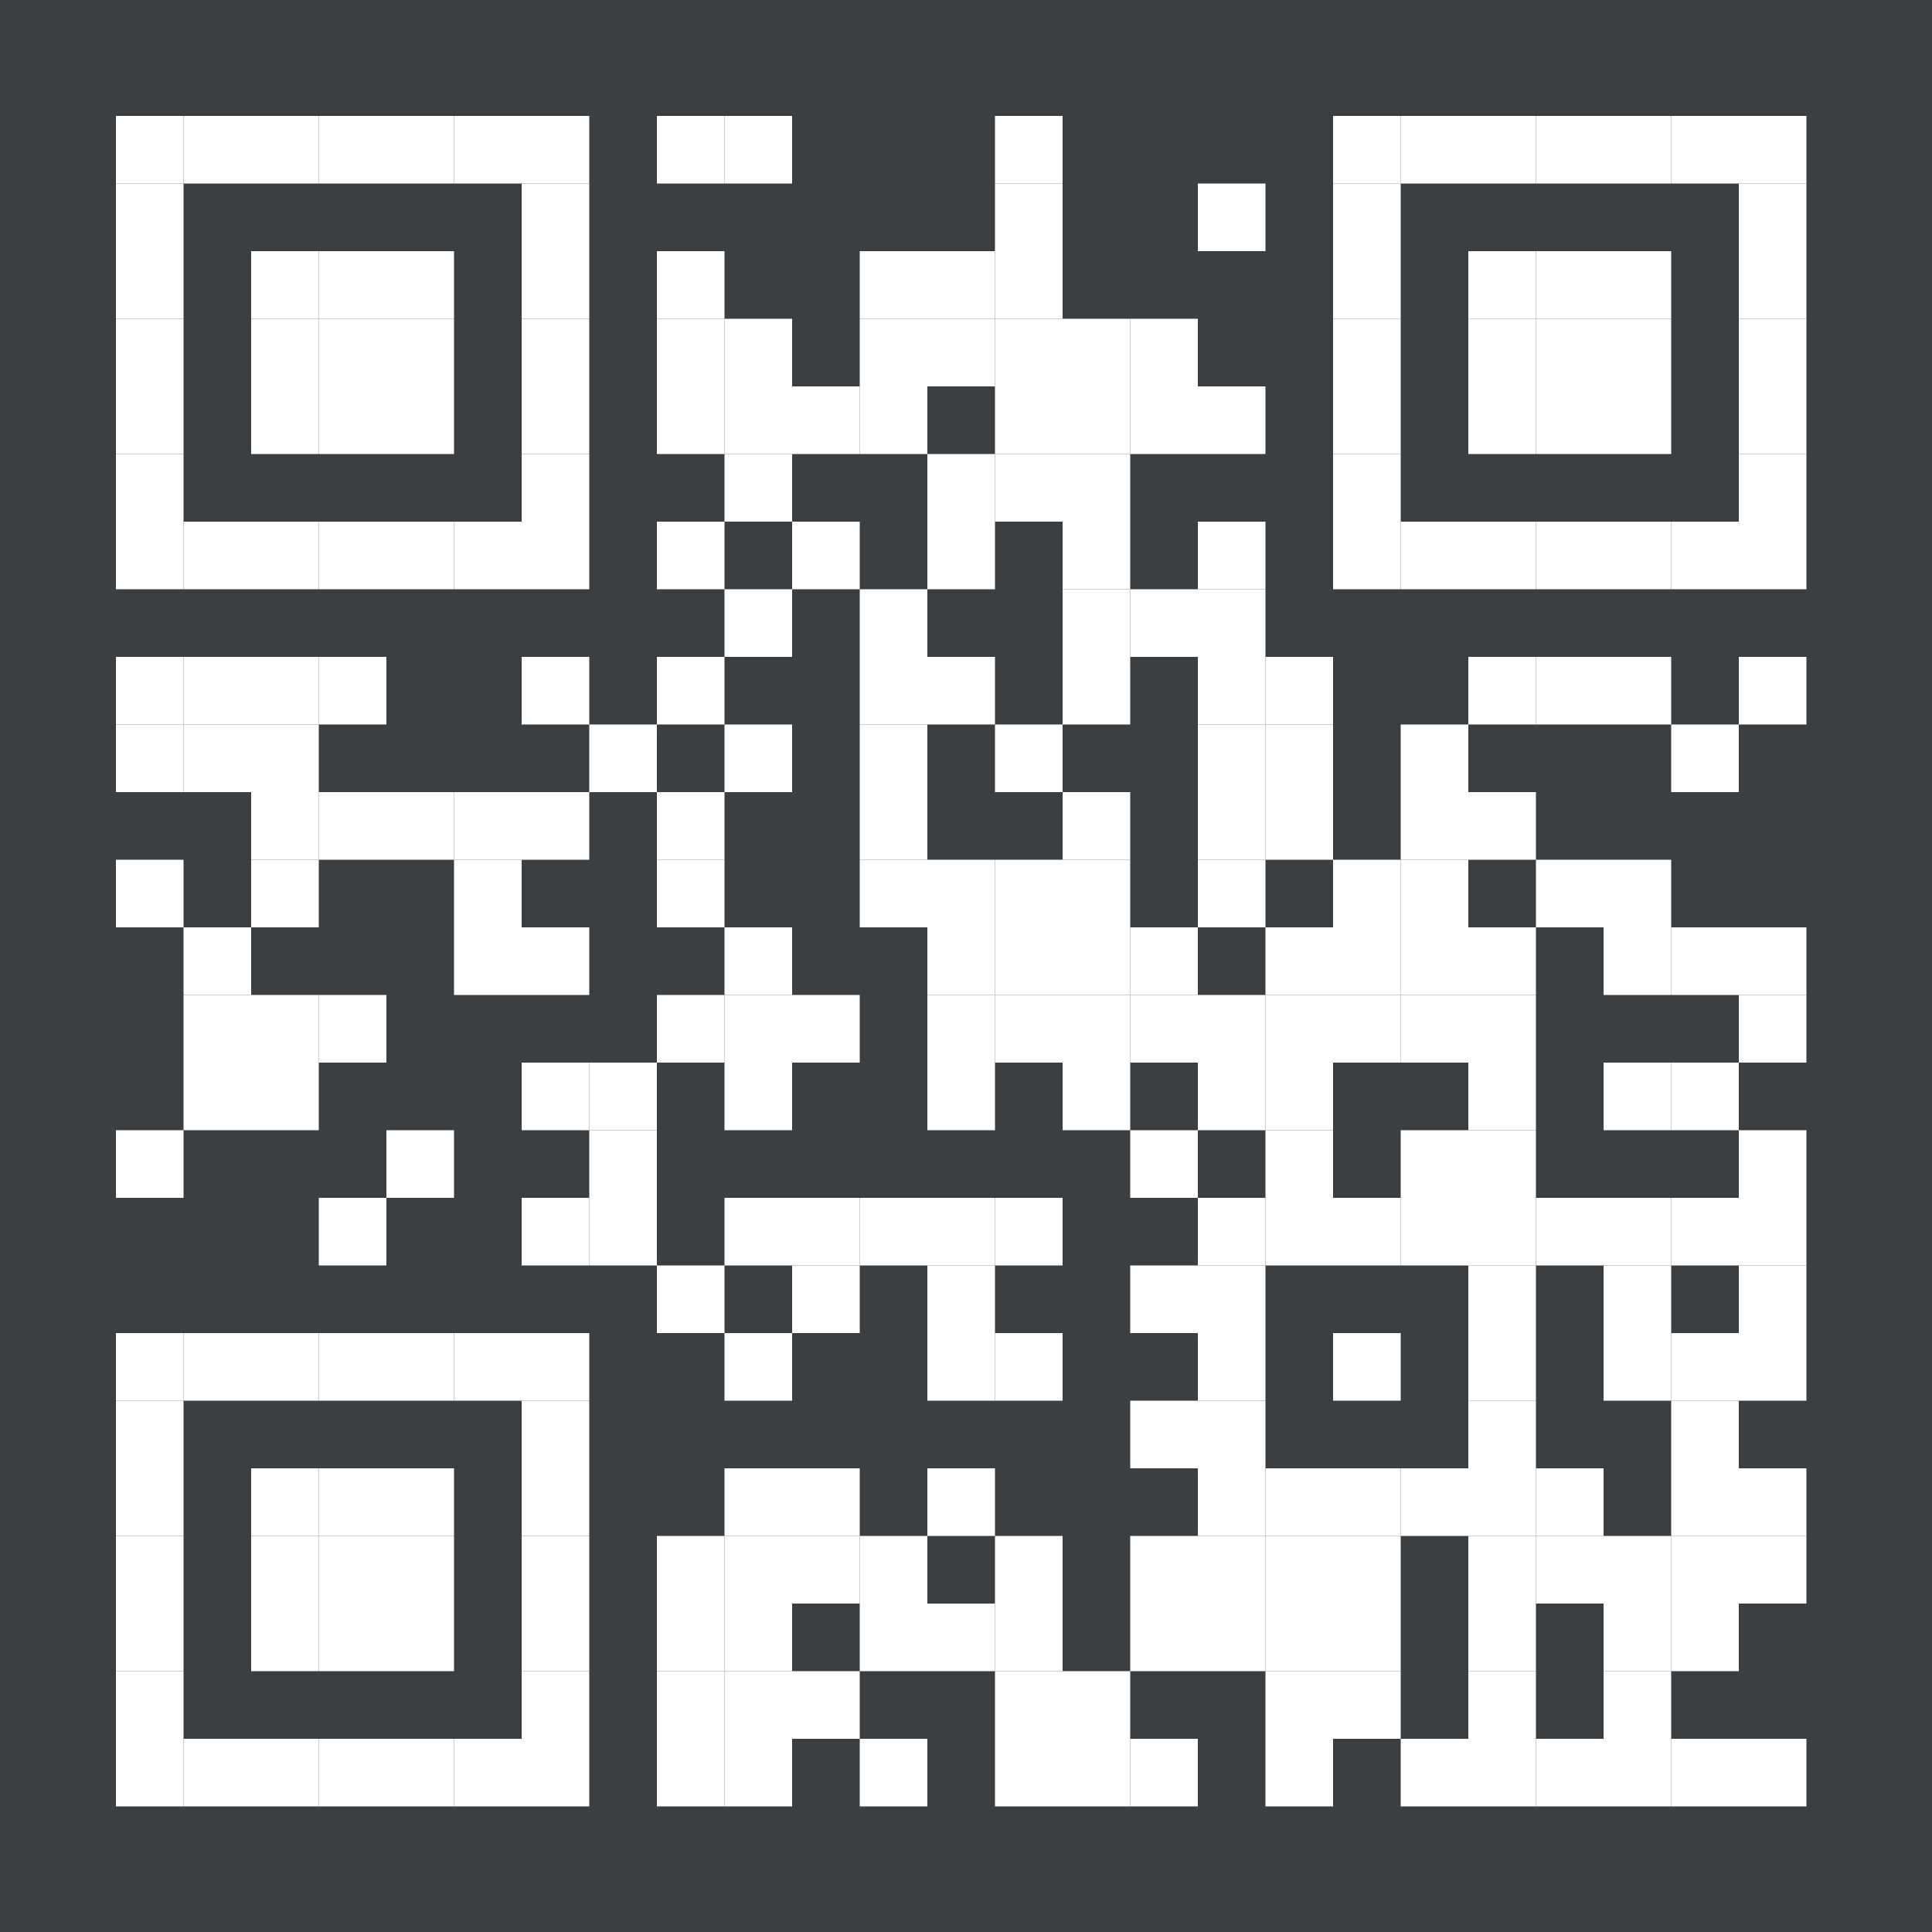 <?xml version="1.0" encoding="UTF-8"?>
<svg version="1.1" baseProfile="tiny" xmlns="http://www.w3.org/2000/svg" width="200" height="200">
<rect shape-rendering="optimizeSpeed"  x="0" y="0" width="200" height="200" fill="#3C3F41" />
<rect shape-rendering="optimizeSpeed"  x="12" y="12" width="7" height="7" fill="white" />
<rect shape-rendering="optimizeSpeed"  x="19" y="12" width="7" height="7" fill="white" />
<rect shape-rendering="optimizeSpeed"  x="26" y="12" width="7" height="7" fill="white" />
<rect shape-rendering="optimizeSpeed"  x="33" y="12" width="7" height="7" fill="white" />
<rect shape-rendering="optimizeSpeed"  x="40" y="12" width="7" height="7" fill="white" />
<rect shape-rendering="optimizeSpeed"  x="47" y="12" width="7" height="7" fill="white" />
<rect shape-rendering="optimizeSpeed"  x="54" y="12" width="7" height="7" fill="white" />
<rect shape-rendering="optimizeSpeed"  x="68" y="12" width="7" height="7" fill="white" />
<rect shape-rendering="optimizeSpeed"  x="75" y="12" width="7" height="7" fill="white" />
<rect shape-rendering="optimizeSpeed"  x="103" y="12" width="7" height="7" fill="white" />
<rect shape-rendering="optimizeSpeed"  x="138" y="12" width="7" height="7" fill="white" />
<rect shape-rendering="optimizeSpeed"  x="145" y="12" width="7" height="7" fill="white" />
<rect shape-rendering="optimizeSpeed"  x="152" y="12" width="7" height="7" fill="white" />
<rect shape-rendering="optimizeSpeed"  x="159" y="12" width="7" height="7" fill="white" />
<rect shape-rendering="optimizeSpeed"  x="166" y="12" width="7" height="7" fill="white" />
<rect shape-rendering="optimizeSpeed"  x="173" y="12" width="7" height="7" fill="white" />
<rect shape-rendering="optimizeSpeed"  x="180" y="12" width="7" height="7" fill="white" />
<rect shape-rendering="optimizeSpeed"  x="12" y="19" width="7" height="7" fill="white" />
<rect shape-rendering="optimizeSpeed"  x="54" y="19" width="7" height="7" fill="white" />
<rect shape-rendering="optimizeSpeed"  x="103" y="19" width="7" height="7" fill="white" />
<rect shape-rendering="optimizeSpeed"  x="124" y="19" width="7" height="7" fill="white" />
<rect shape-rendering="optimizeSpeed"  x="138" y="19" width="7" height="7" fill="white" />
<rect shape-rendering="optimizeSpeed"  x="180" y="19" width="7" height="7" fill="white" />
<rect shape-rendering="optimizeSpeed"  x="12" y="26" width="7" height="7" fill="white" />
<rect shape-rendering="optimizeSpeed"  x="26" y="26" width="7" height="7" fill="white" />
<rect shape-rendering="optimizeSpeed"  x="33" y="26" width="7" height="7" fill="white" />
<rect shape-rendering="optimizeSpeed"  x="40" y="26" width="7" height="7" fill="white" />
<rect shape-rendering="optimizeSpeed"  x="54" y="26" width="7" height="7" fill="white" />
<rect shape-rendering="optimizeSpeed"  x="68" y="26" width="7" height="7" fill="white" />
<rect shape-rendering="optimizeSpeed"  x="89" y="26" width="7" height="7" fill="white" />
<rect shape-rendering="optimizeSpeed"  x="96" y="26" width="7" height="7" fill="white" />
<rect shape-rendering="optimizeSpeed"  x="103" y="26" width="7" height="7" fill="white" />
<rect shape-rendering="optimizeSpeed"  x="138" y="26" width="7" height="7" fill="white" />
<rect shape-rendering="optimizeSpeed"  x="152" y="26" width="7" height="7" fill="white" />
<rect shape-rendering="optimizeSpeed"  x="159" y="26" width="7" height="7" fill="white" />
<rect shape-rendering="optimizeSpeed"  x="166" y="26" width="7" height="7" fill="white" />
<rect shape-rendering="optimizeSpeed"  x="180" y="26" width="7" height="7" fill="white" />
<rect shape-rendering="optimizeSpeed"  x="12" y="33" width="7" height="7" fill="white" />
<rect shape-rendering="optimizeSpeed"  x="26" y="33" width="7" height="7" fill="white" />
<rect shape-rendering="optimizeSpeed"  x="33" y="33" width="7" height="7" fill="white" />
<rect shape-rendering="optimizeSpeed"  x="40" y="33" width="7" height="7" fill="white" />
<rect shape-rendering="optimizeSpeed"  x="54" y="33" width="7" height="7" fill="white" />
<rect shape-rendering="optimizeSpeed"  x="68" y="33" width="7" height="7" fill="white" />
<rect shape-rendering="optimizeSpeed"  x="75" y="33" width="7" height="7" fill="white" />
<rect shape-rendering="optimizeSpeed"  x="89" y="33" width="7" height="7" fill="white" />
<rect shape-rendering="optimizeSpeed"  x="96" y="33" width="7" height="7" fill="white" />
<rect shape-rendering="optimizeSpeed"  x="103" y="33" width="7" height="7" fill="white" />
<rect shape-rendering="optimizeSpeed"  x="110" y="33" width="7" height="7" fill="white" />
<rect shape-rendering="optimizeSpeed"  x="117" y="33" width="7" height="7" fill="white" />
<rect shape-rendering="optimizeSpeed"  x="138" y="33" width="7" height="7" fill="white" />
<rect shape-rendering="optimizeSpeed"  x="152" y="33" width="7" height="7" fill="white" />
<rect shape-rendering="optimizeSpeed"  x="159" y="33" width="7" height="7" fill="white" />
<rect shape-rendering="optimizeSpeed"  x="166" y="33" width="7" height="7" fill="white" />
<rect shape-rendering="optimizeSpeed"  x="180" y="33" width="7" height="7" fill="white" />
<rect shape-rendering="optimizeSpeed"  x="12" y="40" width="7" height="7" fill="white" />
<rect shape-rendering="optimizeSpeed"  x="26" y="40" width="7" height="7" fill="white" />
<rect shape-rendering="optimizeSpeed"  x="33" y="40" width="7" height="7" fill="white" />
<rect shape-rendering="optimizeSpeed"  x="40" y="40" width="7" height="7" fill="white" />
<rect shape-rendering="optimizeSpeed"  x="54" y="40" width="7" height="7" fill="white" />
<rect shape-rendering="optimizeSpeed"  x="68" y="40" width="7" height="7" fill="white" />
<rect shape-rendering="optimizeSpeed"  x="75" y="40" width="7" height="7" fill="white" />
<rect shape-rendering="optimizeSpeed"  x="82" y="40" width="7" height="7" fill="white" />
<rect shape-rendering="optimizeSpeed"  x="89" y="40" width="7" height="7" fill="white" />
<rect shape-rendering="optimizeSpeed"  x="103" y="40" width="7" height="7" fill="white" />
<rect shape-rendering="optimizeSpeed"  x="110" y="40" width="7" height="7" fill="white" />
<rect shape-rendering="optimizeSpeed"  x="117" y="40" width="7" height="7" fill="white" />
<rect shape-rendering="optimizeSpeed"  x="124" y="40" width="7" height="7" fill="white" />
<rect shape-rendering="optimizeSpeed"  x="138" y="40" width="7" height="7" fill="white" />
<rect shape-rendering="optimizeSpeed"  x="152" y="40" width="7" height="7" fill="white" />
<rect shape-rendering="optimizeSpeed"  x="159" y="40" width="7" height="7" fill="white" />
<rect shape-rendering="optimizeSpeed"  x="166" y="40" width="7" height="7" fill="white" />
<rect shape-rendering="optimizeSpeed"  x="180" y="40" width="7" height="7" fill="white" />
<rect shape-rendering="optimizeSpeed"  x="12" y="47" width="7" height="7" fill="white" />
<rect shape-rendering="optimizeSpeed"  x="54" y="47" width="7" height="7" fill="white" />
<rect shape-rendering="optimizeSpeed"  x="75" y="47" width="7" height="7" fill="white" />
<rect shape-rendering="optimizeSpeed"  x="96" y="47" width="7" height="7" fill="white" />
<rect shape-rendering="optimizeSpeed"  x="103" y="47" width="7" height="7" fill="white" />
<rect shape-rendering="optimizeSpeed"  x="110" y="47" width="7" height="7" fill="white" />
<rect shape-rendering="optimizeSpeed"  x="138" y="47" width="7" height="7" fill="white" />
<rect shape-rendering="optimizeSpeed"  x="180" y="47" width="7" height="7" fill="white" />
<rect shape-rendering="optimizeSpeed"  x="12" y="54" width="7" height="7" fill="white" />
<rect shape-rendering="optimizeSpeed"  x="19" y="54" width="7" height="7" fill="white" />
<rect shape-rendering="optimizeSpeed"  x="26" y="54" width="7" height="7" fill="white" />
<rect shape-rendering="optimizeSpeed"  x="33" y="54" width="7" height="7" fill="white" />
<rect shape-rendering="optimizeSpeed"  x="40" y="54" width="7" height="7" fill="white" />
<rect shape-rendering="optimizeSpeed"  x="47" y="54" width="7" height="7" fill="white" />
<rect shape-rendering="optimizeSpeed"  x="54" y="54" width="7" height="7" fill="white" />
<rect shape-rendering="optimizeSpeed"  x="68" y="54" width="7" height="7" fill="white" />
<rect shape-rendering="optimizeSpeed"  x="82" y="54" width="7" height="7" fill="white" />
<rect shape-rendering="optimizeSpeed"  x="96" y="54" width="7" height="7" fill="white" />
<rect shape-rendering="optimizeSpeed"  x="110" y="54" width="7" height="7" fill="white" />
<rect shape-rendering="optimizeSpeed"  x="124" y="54" width="7" height="7" fill="white" />
<rect shape-rendering="optimizeSpeed"  x="138" y="54" width="7" height="7" fill="white" />
<rect shape-rendering="optimizeSpeed"  x="145" y="54" width="7" height="7" fill="white" />
<rect shape-rendering="optimizeSpeed"  x="152" y="54" width="7" height="7" fill="white" />
<rect shape-rendering="optimizeSpeed"  x="159" y="54" width="7" height="7" fill="white" />
<rect shape-rendering="optimizeSpeed"  x="166" y="54" width="7" height="7" fill="white" />
<rect shape-rendering="optimizeSpeed"  x="173" y="54" width="7" height="7" fill="white" />
<rect shape-rendering="optimizeSpeed"  x="180" y="54" width="7" height="7" fill="white" />
<rect shape-rendering="optimizeSpeed"  x="75" y="61" width="7" height="7" fill="white" />
<rect shape-rendering="optimizeSpeed"  x="89" y="61" width="7" height="7" fill="white" />
<rect shape-rendering="optimizeSpeed"  x="110" y="61" width="7" height="7" fill="white" />
<rect shape-rendering="optimizeSpeed"  x="117" y="61" width="7" height="7" fill="white" />
<rect shape-rendering="optimizeSpeed"  x="124" y="61" width="7" height="7" fill="white" />
<rect shape-rendering="optimizeSpeed"  x="12" y="68" width="7" height="7" fill="white" />
<rect shape-rendering="optimizeSpeed"  x="19" y="68" width="7" height="7" fill="white" />
<rect shape-rendering="optimizeSpeed"  x="26" y="68" width="7" height="7" fill="white" />
<rect shape-rendering="optimizeSpeed"  x="33" y="68" width="7" height="7" fill="white" />
<rect shape-rendering="optimizeSpeed"  x="54" y="68" width="7" height="7" fill="white" />
<rect shape-rendering="optimizeSpeed"  x="68" y="68" width="7" height="7" fill="white" />
<rect shape-rendering="optimizeSpeed"  x="89" y="68" width="7" height="7" fill="white" />
<rect shape-rendering="optimizeSpeed"  x="96" y="68" width="7" height="7" fill="white" />
<rect shape-rendering="optimizeSpeed"  x="110" y="68" width="7" height="7" fill="white" />
<rect shape-rendering="optimizeSpeed"  x="124" y="68" width="7" height="7" fill="white" />
<rect shape-rendering="optimizeSpeed"  x="131" y="68" width="7" height="7" fill="white" />
<rect shape-rendering="optimizeSpeed"  x="152" y="68" width="7" height="7" fill="white" />
<rect shape-rendering="optimizeSpeed"  x="159" y="68" width="7" height="7" fill="white" />
<rect shape-rendering="optimizeSpeed"  x="166" y="68" width="7" height="7" fill="white" />
<rect shape-rendering="optimizeSpeed"  x="180" y="68" width="7" height="7" fill="white" />
<rect shape-rendering="optimizeSpeed"  x="12" y="75" width="7" height="7" fill="white" />
<rect shape-rendering="optimizeSpeed"  x="19" y="75" width="7" height="7" fill="white" />
<rect shape-rendering="optimizeSpeed"  x="26" y="75" width="7" height="7" fill="white" />
<rect shape-rendering="optimizeSpeed"  x="61" y="75" width="7" height="7" fill="white" />
<rect shape-rendering="optimizeSpeed"  x="75" y="75" width="7" height="7" fill="white" />
<rect shape-rendering="optimizeSpeed"  x="89" y="75" width="7" height="7" fill="white" />
<rect shape-rendering="optimizeSpeed"  x="103" y="75" width="7" height="7" fill="white" />
<rect shape-rendering="optimizeSpeed"  x="124" y="75" width="7" height="7" fill="white" />
<rect shape-rendering="optimizeSpeed"  x="131" y="75" width="7" height="7" fill="white" />
<rect shape-rendering="optimizeSpeed"  x="145" y="75" width="7" height="7" fill="white" />
<rect shape-rendering="optimizeSpeed"  x="173" y="75" width="7" height="7" fill="white" />
<rect shape-rendering="optimizeSpeed"  x="26" y="82" width="7" height="7" fill="white" />
<rect shape-rendering="optimizeSpeed"  x="33" y="82" width="7" height="7" fill="white" />
<rect shape-rendering="optimizeSpeed"  x="40" y="82" width="7" height="7" fill="white" />
<rect shape-rendering="optimizeSpeed"  x="47" y="82" width="7" height="7" fill="white" />
<rect shape-rendering="optimizeSpeed"  x="54" y="82" width="7" height="7" fill="white" />
<rect shape-rendering="optimizeSpeed"  x="68" y="82" width="7" height="7" fill="white" />
<rect shape-rendering="optimizeSpeed"  x="89" y="82" width="7" height="7" fill="white" />
<rect shape-rendering="optimizeSpeed"  x="110" y="82" width="7" height="7" fill="white" />
<rect shape-rendering="optimizeSpeed"  x="124" y="82" width="7" height="7" fill="white" />
<rect shape-rendering="optimizeSpeed"  x="131" y="82" width="7" height="7" fill="white" />
<rect shape-rendering="optimizeSpeed"  x="145" y="82" width="7" height="7" fill="white" />
<rect shape-rendering="optimizeSpeed"  x="152" y="82" width="7" height="7" fill="white" />
<rect shape-rendering="optimizeSpeed"  x="12" y="89" width="7" height="7" fill="white" />
<rect shape-rendering="optimizeSpeed"  x="26" y="89" width="7" height="7" fill="white" />
<rect shape-rendering="optimizeSpeed"  x="47" y="89" width="7" height="7" fill="white" />
<rect shape-rendering="optimizeSpeed"  x="68" y="89" width="7" height="7" fill="white" />
<rect shape-rendering="optimizeSpeed"  x="89" y="89" width="7" height="7" fill="white" />
<rect shape-rendering="optimizeSpeed"  x="96" y="89" width="7" height="7" fill="white" />
<rect shape-rendering="optimizeSpeed"  x="103" y="89" width="7" height="7" fill="white" />
<rect shape-rendering="optimizeSpeed"  x="110" y="89" width="7" height="7" fill="white" />
<rect shape-rendering="optimizeSpeed"  x="124" y="89" width="7" height="7" fill="white" />
<rect shape-rendering="optimizeSpeed"  x="138" y="89" width="7" height="7" fill="white" />
<rect shape-rendering="optimizeSpeed"  x="145" y="89" width="7" height="7" fill="white" />
<rect shape-rendering="optimizeSpeed"  x="159" y="89" width="7" height="7" fill="white" />
<rect shape-rendering="optimizeSpeed"  x="166" y="89" width="7" height="7" fill="white" />
<rect shape-rendering="optimizeSpeed"  x="19" y="96" width="7" height="7" fill="white" />
<rect shape-rendering="optimizeSpeed"  x="47" y="96" width="7" height="7" fill="white" />
<rect shape-rendering="optimizeSpeed"  x="54" y="96" width="7" height="7" fill="white" />
<rect shape-rendering="optimizeSpeed"  x="75" y="96" width="7" height="7" fill="white" />
<rect shape-rendering="optimizeSpeed"  x="96" y="96" width="7" height="7" fill="white" />
<rect shape-rendering="optimizeSpeed"  x="103" y="96" width="7" height="7" fill="white" />
<rect shape-rendering="optimizeSpeed"  x="110" y="96" width="7" height="7" fill="white" />
<rect shape-rendering="optimizeSpeed"  x="117" y="96" width="7" height="7" fill="white" />
<rect shape-rendering="optimizeSpeed"  x="131" y="96" width="7" height="7" fill="white" />
<rect shape-rendering="optimizeSpeed"  x="138" y="96" width="7" height="7" fill="white" />
<rect shape-rendering="optimizeSpeed"  x="145" y="96" width="7" height="7" fill="white" />
<rect shape-rendering="optimizeSpeed"  x="152" y="96" width="7" height="7" fill="white" />
<rect shape-rendering="optimizeSpeed"  x="166" y="96" width="7" height="7" fill="white" />
<rect shape-rendering="optimizeSpeed"  x="173" y="96" width="7" height="7" fill="white" />
<rect shape-rendering="optimizeSpeed"  x="180" y="96" width="7" height="7" fill="white" />
<rect shape-rendering="optimizeSpeed"  x="19" y="103" width="7" height="7" fill="white" />
<rect shape-rendering="optimizeSpeed"  x="26" y="103" width="7" height="7" fill="white" />
<rect shape-rendering="optimizeSpeed"  x="33" y="103" width="7" height="7" fill="white" />
<rect shape-rendering="optimizeSpeed"  x="68" y="103" width="7" height="7" fill="white" />
<rect shape-rendering="optimizeSpeed"  x="75" y="103" width="7" height="7" fill="white" />
<rect shape-rendering="optimizeSpeed"  x="82" y="103" width="7" height="7" fill="white" />
<rect shape-rendering="optimizeSpeed"  x="96" y="103" width="7" height="7" fill="white" />
<rect shape-rendering="optimizeSpeed"  x="103" y="103" width="7" height="7" fill="white" />
<rect shape-rendering="optimizeSpeed"  x="110" y="103" width="7" height="7" fill="white" />
<rect shape-rendering="optimizeSpeed"  x="117" y="103" width="7" height="7" fill="white" />
<rect shape-rendering="optimizeSpeed"  x="124" y="103" width="7" height="7" fill="white" />
<rect shape-rendering="optimizeSpeed"  x="131" y="103" width="7" height="7" fill="white" />
<rect shape-rendering="optimizeSpeed"  x="138" y="103" width="7" height="7" fill="white" />
<rect shape-rendering="optimizeSpeed"  x="145" y="103" width="7" height="7" fill="white" />
<rect shape-rendering="optimizeSpeed"  x="152" y="103" width="7" height="7" fill="white" />
<rect shape-rendering="optimizeSpeed"  x="180" y="103" width="7" height="7" fill="white" />
<rect shape-rendering="optimizeSpeed"  x="19" y="110" width="7" height="7" fill="white" />
<rect shape-rendering="optimizeSpeed"  x="26" y="110" width="7" height="7" fill="white" />
<rect shape-rendering="optimizeSpeed"  x="54" y="110" width="7" height="7" fill="white" />
<rect shape-rendering="optimizeSpeed"  x="61" y="110" width="7" height="7" fill="white" />
<rect shape-rendering="optimizeSpeed"  x="75" y="110" width="7" height="7" fill="white" />
<rect shape-rendering="optimizeSpeed"  x="96" y="110" width="7" height="7" fill="white" />
<rect shape-rendering="optimizeSpeed"  x="110" y="110" width="7" height="7" fill="white" />
<rect shape-rendering="optimizeSpeed"  x="124" y="110" width="7" height="7" fill="white" />
<rect shape-rendering="optimizeSpeed"  x="131" y="110" width="7" height="7" fill="white" />
<rect shape-rendering="optimizeSpeed"  x="152" y="110" width="7" height="7" fill="white" />
<rect shape-rendering="optimizeSpeed"  x="166" y="110" width="7" height="7" fill="white" />
<rect shape-rendering="optimizeSpeed"  x="173" y="110" width="7" height="7" fill="white" />
<rect shape-rendering="optimizeSpeed"  x="12" y="117" width="7" height="7" fill="white" />
<rect shape-rendering="optimizeSpeed"  x="40" y="117" width="7" height="7" fill="white" />
<rect shape-rendering="optimizeSpeed"  x="61" y="117" width="7" height="7" fill="white" />
<rect shape-rendering="optimizeSpeed"  x="117" y="117" width="7" height="7" fill="white" />
<rect shape-rendering="optimizeSpeed"  x="131" y="117" width="7" height="7" fill="white" />
<rect shape-rendering="optimizeSpeed"  x="145" y="117" width="7" height="7" fill="white" />
<rect shape-rendering="optimizeSpeed"  x="152" y="117" width="7" height="7" fill="white" />
<rect shape-rendering="optimizeSpeed"  x="180" y="117" width="7" height="7" fill="white" />
<rect shape-rendering="optimizeSpeed"  x="33" y="124" width="7" height="7" fill="white" />
<rect shape-rendering="optimizeSpeed"  x="54" y="124" width="7" height="7" fill="white" />
<rect shape-rendering="optimizeSpeed"  x="61" y="124" width="7" height="7" fill="white" />
<rect shape-rendering="optimizeSpeed"  x="75" y="124" width="7" height="7" fill="white" />
<rect shape-rendering="optimizeSpeed"  x="82" y="124" width="7" height="7" fill="white" />
<rect shape-rendering="optimizeSpeed"  x="89" y="124" width="7" height="7" fill="white" />
<rect shape-rendering="optimizeSpeed"  x="96" y="124" width="7" height="7" fill="white" />
<rect shape-rendering="optimizeSpeed"  x="103" y="124" width="7" height="7" fill="white" />
<rect shape-rendering="optimizeSpeed"  x="124" y="124" width="7" height="7" fill="white" />
<rect shape-rendering="optimizeSpeed"  x="131" y="124" width="7" height="7" fill="white" />
<rect shape-rendering="optimizeSpeed"  x="138" y="124" width="7" height="7" fill="white" />
<rect shape-rendering="optimizeSpeed"  x="145" y="124" width="7" height="7" fill="white" />
<rect shape-rendering="optimizeSpeed"  x="152" y="124" width="7" height="7" fill="white" />
<rect shape-rendering="optimizeSpeed"  x="159" y="124" width="7" height="7" fill="white" />
<rect shape-rendering="optimizeSpeed"  x="166" y="124" width="7" height="7" fill="white" />
<rect shape-rendering="optimizeSpeed"  x="173" y="124" width="7" height="7" fill="white" />
<rect shape-rendering="optimizeSpeed"  x="180" y="124" width="7" height="7" fill="white" />
<rect shape-rendering="optimizeSpeed"  x="68" y="131" width="7" height="7" fill="white" />
<rect shape-rendering="optimizeSpeed"  x="82" y="131" width="7" height="7" fill="white" />
<rect shape-rendering="optimizeSpeed"  x="96" y="131" width="7" height="7" fill="white" />
<rect shape-rendering="optimizeSpeed"  x="117" y="131" width="7" height="7" fill="white" />
<rect shape-rendering="optimizeSpeed"  x="124" y="131" width="7" height="7" fill="white" />
<rect shape-rendering="optimizeSpeed"  x="152" y="131" width="7" height="7" fill="white" />
<rect shape-rendering="optimizeSpeed"  x="166" y="131" width="7" height="7" fill="white" />
<rect shape-rendering="optimizeSpeed"  x="180" y="131" width="7" height="7" fill="white" />
<rect shape-rendering="optimizeSpeed"  x="12" y="138" width="7" height="7" fill="white" />
<rect shape-rendering="optimizeSpeed"  x="19" y="138" width="7" height="7" fill="white" />
<rect shape-rendering="optimizeSpeed"  x="26" y="138" width="7" height="7" fill="white" />
<rect shape-rendering="optimizeSpeed"  x="33" y="138" width="7" height="7" fill="white" />
<rect shape-rendering="optimizeSpeed"  x="40" y="138" width="7" height="7" fill="white" />
<rect shape-rendering="optimizeSpeed"  x="47" y="138" width="7" height="7" fill="white" />
<rect shape-rendering="optimizeSpeed"  x="54" y="138" width="7" height="7" fill="white" />
<rect shape-rendering="optimizeSpeed"  x="75" y="138" width="7" height="7" fill="white" />
<rect shape-rendering="optimizeSpeed"  x="96" y="138" width="7" height="7" fill="white" />
<rect shape-rendering="optimizeSpeed"  x="103" y="138" width="7" height="7" fill="white" />
<rect shape-rendering="optimizeSpeed"  x="124" y="138" width="7" height="7" fill="white" />
<rect shape-rendering="optimizeSpeed"  x="138" y="138" width="7" height="7" fill="white" />
<rect shape-rendering="optimizeSpeed"  x="152" y="138" width="7" height="7" fill="white" />
<rect shape-rendering="optimizeSpeed"  x="166" y="138" width="7" height="7" fill="white" />
<rect shape-rendering="optimizeSpeed"  x="173" y="138" width="7" height="7" fill="white" />
<rect shape-rendering="optimizeSpeed"  x="180" y="138" width="7" height="7" fill="white" />
<rect shape-rendering="optimizeSpeed"  x="12" y="145" width="7" height="7" fill="white" />
<rect shape-rendering="optimizeSpeed"  x="54" y="145" width="7" height="7" fill="white" />
<rect shape-rendering="optimizeSpeed"  x="117" y="145" width="7" height="7" fill="white" />
<rect shape-rendering="optimizeSpeed"  x="124" y="145" width="7" height="7" fill="white" />
<rect shape-rendering="optimizeSpeed"  x="152" y="145" width="7" height="7" fill="white" />
<rect shape-rendering="optimizeSpeed"  x="173" y="145" width="7" height="7" fill="white" />
<rect shape-rendering="optimizeSpeed"  x="12" y="152" width="7" height="7" fill="white" />
<rect shape-rendering="optimizeSpeed"  x="26" y="152" width="7" height="7" fill="white" />
<rect shape-rendering="optimizeSpeed"  x="33" y="152" width="7" height="7" fill="white" />
<rect shape-rendering="optimizeSpeed"  x="40" y="152" width="7" height="7" fill="white" />
<rect shape-rendering="optimizeSpeed"  x="54" y="152" width="7" height="7" fill="white" />
<rect shape-rendering="optimizeSpeed"  x="75" y="152" width="7" height="7" fill="white" />
<rect shape-rendering="optimizeSpeed"  x="82" y="152" width="7" height="7" fill="white" />
<rect shape-rendering="optimizeSpeed"  x="96" y="152" width="7" height="7" fill="white" />
<rect shape-rendering="optimizeSpeed"  x="124" y="152" width="7" height="7" fill="white" />
<rect shape-rendering="optimizeSpeed"  x="131" y="152" width="7" height="7" fill="white" />
<rect shape-rendering="optimizeSpeed"  x="138" y="152" width="7" height="7" fill="white" />
<rect shape-rendering="optimizeSpeed"  x="145" y="152" width="7" height="7" fill="white" />
<rect shape-rendering="optimizeSpeed"  x="152" y="152" width="7" height="7" fill="white" />
<rect shape-rendering="optimizeSpeed"  x="159" y="152" width="7" height="7" fill="white" />
<rect shape-rendering="optimizeSpeed"  x="173" y="152" width="7" height="7" fill="white" />
<rect shape-rendering="optimizeSpeed"  x="180" y="152" width="7" height="7" fill="white" />
<rect shape-rendering="optimizeSpeed"  x="12" y="159" width="7" height="7" fill="white" />
<rect shape-rendering="optimizeSpeed"  x="26" y="159" width="7" height="7" fill="white" />
<rect shape-rendering="optimizeSpeed"  x="33" y="159" width="7" height="7" fill="white" />
<rect shape-rendering="optimizeSpeed"  x="40" y="159" width="7" height="7" fill="white" />
<rect shape-rendering="optimizeSpeed"  x="54" y="159" width="7" height="7" fill="white" />
<rect shape-rendering="optimizeSpeed"  x="68" y="159" width="7" height="7" fill="white" />
<rect shape-rendering="optimizeSpeed"  x="75" y="159" width="7" height="7" fill="white" />
<rect shape-rendering="optimizeSpeed"  x="82" y="159" width="7" height="7" fill="white" />
<rect shape-rendering="optimizeSpeed"  x="89" y="159" width="7" height="7" fill="white" />
<rect shape-rendering="optimizeSpeed"  x="103" y="159" width="7" height="7" fill="white" />
<rect shape-rendering="optimizeSpeed"  x="117" y="159" width="7" height="7" fill="white" />
<rect shape-rendering="optimizeSpeed"  x="124" y="159" width="7" height="7" fill="white" />
<rect shape-rendering="optimizeSpeed"  x="131" y="159" width="7" height="7" fill="white" />
<rect shape-rendering="optimizeSpeed"  x="138" y="159" width="7" height="7" fill="white" />
<rect shape-rendering="optimizeSpeed"  x="152" y="159" width="7" height="7" fill="white" />
<rect shape-rendering="optimizeSpeed"  x="159" y="159" width="7" height="7" fill="white" />
<rect shape-rendering="optimizeSpeed"  x="166" y="159" width="7" height="7" fill="white" />
<rect shape-rendering="optimizeSpeed"  x="173" y="159" width="7" height="7" fill="white" />
<rect shape-rendering="optimizeSpeed"  x="180" y="159" width="7" height="7" fill="white" />
<rect shape-rendering="optimizeSpeed"  x="12" y="166" width="7" height="7" fill="white" />
<rect shape-rendering="optimizeSpeed"  x="26" y="166" width="7" height="7" fill="white" />
<rect shape-rendering="optimizeSpeed"  x="33" y="166" width="7" height="7" fill="white" />
<rect shape-rendering="optimizeSpeed"  x="40" y="166" width="7" height="7" fill="white" />
<rect shape-rendering="optimizeSpeed"  x="54" y="166" width="7" height="7" fill="white" />
<rect shape-rendering="optimizeSpeed"  x="68" y="166" width="7" height="7" fill="white" />
<rect shape-rendering="optimizeSpeed"  x="75" y="166" width="7" height="7" fill="white" />
<rect shape-rendering="optimizeSpeed"  x="89" y="166" width="7" height="7" fill="white" />
<rect shape-rendering="optimizeSpeed"  x="96" y="166" width="7" height="7" fill="white" />
<rect shape-rendering="optimizeSpeed"  x="103" y="166" width="7" height="7" fill="white" />
<rect shape-rendering="optimizeSpeed"  x="117" y="166" width="7" height="7" fill="white" />
<rect shape-rendering="optimizeSpeed"  x="124" y="166" width="7" height="7" fill="white" />
<rect shape-rendering="optimizeSpeed"  x="131" y="166" width="7" height="7" fill="white" />
<rect shape-rendering="optimizeSpeed"  x="138" y="166" width="7" height="7" fill="white" />
<rect shape-rendering="optimizeSpeed"  x="152" y="166" width="7" height="7" fill="white" />
<rect shape-rendering="optimizeSpeed"  x="166" y="166" width="7" height="7" fill="white" />
<rect shape-rendering="optimizeSpeed"  x="173" y="166" width="7" height="7" fill="white" />
<rect shape-rendering="optimizeSpeed"  x="12" y="173" width="7" height="7" fill="white" />
<rect shape-rendering="optimizeSpeed"  x="54" y="173" width="7" height="7" fill="white" />
<rect shape-rendering="optimizeSpeed"  x="68" y="173" width="7" height="7" fill="white" />
<rect shape-rendering="optimizeSpeed"  x="75" y="173" width="7" height="7" fill="white" />
<rect shape-rendering="optimizeSpeed"  x="82" y="173" width="7" height="7" fill="white" />
<rect shape-rendering="optimizeSpeed"  x="103" y="173" width="7" height="7" fill="white" />
<rect shape-rendering="optimizeSpeed"  x="110" y="173" width="7" height="7" fill="white" />
<rect shape-rendering="optimizeSpeed"  x="131" y="173" width="7" height="7" fill="white" />
<rect shape-rendering="optimizeSpeed"  x="138" y="173" width="7" height="7" fill="white" />
<rect shape-rendering="optimizeSpeed"  x="152" y="173" width="7" height="7" fill="white" />
<rect shape-rendering="optimizeSpeed"  x="166" y="173" width="7" height="7" fill="white" />
<rect shape-rendering="optimizeSpeed"  x="12" y="180" width="7" height="7" fill="white" />
<rect shape-rendering="optimizeSpeed"  x="19" y="180" width="7" height="7" fill="white" />
<rect shape-rendering="optimizeSpeed"  x="26" y="180" width="7" height="7" fill="white" />
<rect shape-rendering="optimizeSpeed"  x="33" y="180" width="7" height="7" fill="white" />
<rect shape-rendering="optimizeSpeed"  x="40" y="180" width="7" height="7" fill="white" />
<rect shape-rendering="optimizeSpeed"  x="47" y="180" width="7" height="7" fill="white" />
<rect shape-rendering="optimizeSpeed"  x="54" y="180" width="7" height="7" fill="white" />
<rect shape-rendering="optimizeSpeed"  x="68" y="180" width="7" height="7" fill="white" />
<rect shape-rendering="optimizeSpeed"  x="75" y="180" width="7" height="7" fill="white" />
<rect shape-rendering="optimizeSpeed"  x="89" y="180" width="7" height="7" fill="white" />
<rect shape-rendering="optimizeSpeed"  x="103" y="180" width="7" height="7" fill="white" />
<rect shape-rendering="optimizeSpeed"  x="110" y="180" width="7" height="7" fill="white" />
<rect shape-rendering="optimizeSpeed"  x="117" y="180" width="7" height="7" fill="white" />
<rect shape-rendering="optimizeSpeed"  x="131" y="180" width="7" height="7" fill="white" />
<rect shape-rendering="optimizeSpeed"  x="145" y="180" width="7" height="7" fill="white" />
<rect shape-rendering="optimizeSpeed"  x="152" y="180" width="7" height="7" fill="white" />
<rect shape-rendering="optimizeSpeed"  x="159" y="180" width="7" height="7" fill="white" />
<rect shape-rendering="optimizeSpeed"  x="166" y="180" width="7" height="7" fill="white" />
<rect shape-rendering="optimizeSpeed"  x="173" y="180" width="7" height="7" fill="white" />
<rect shape-rendering="optimizeSpeed"  x="180" y="180" width="7" height="7" fill="white" /></svg>